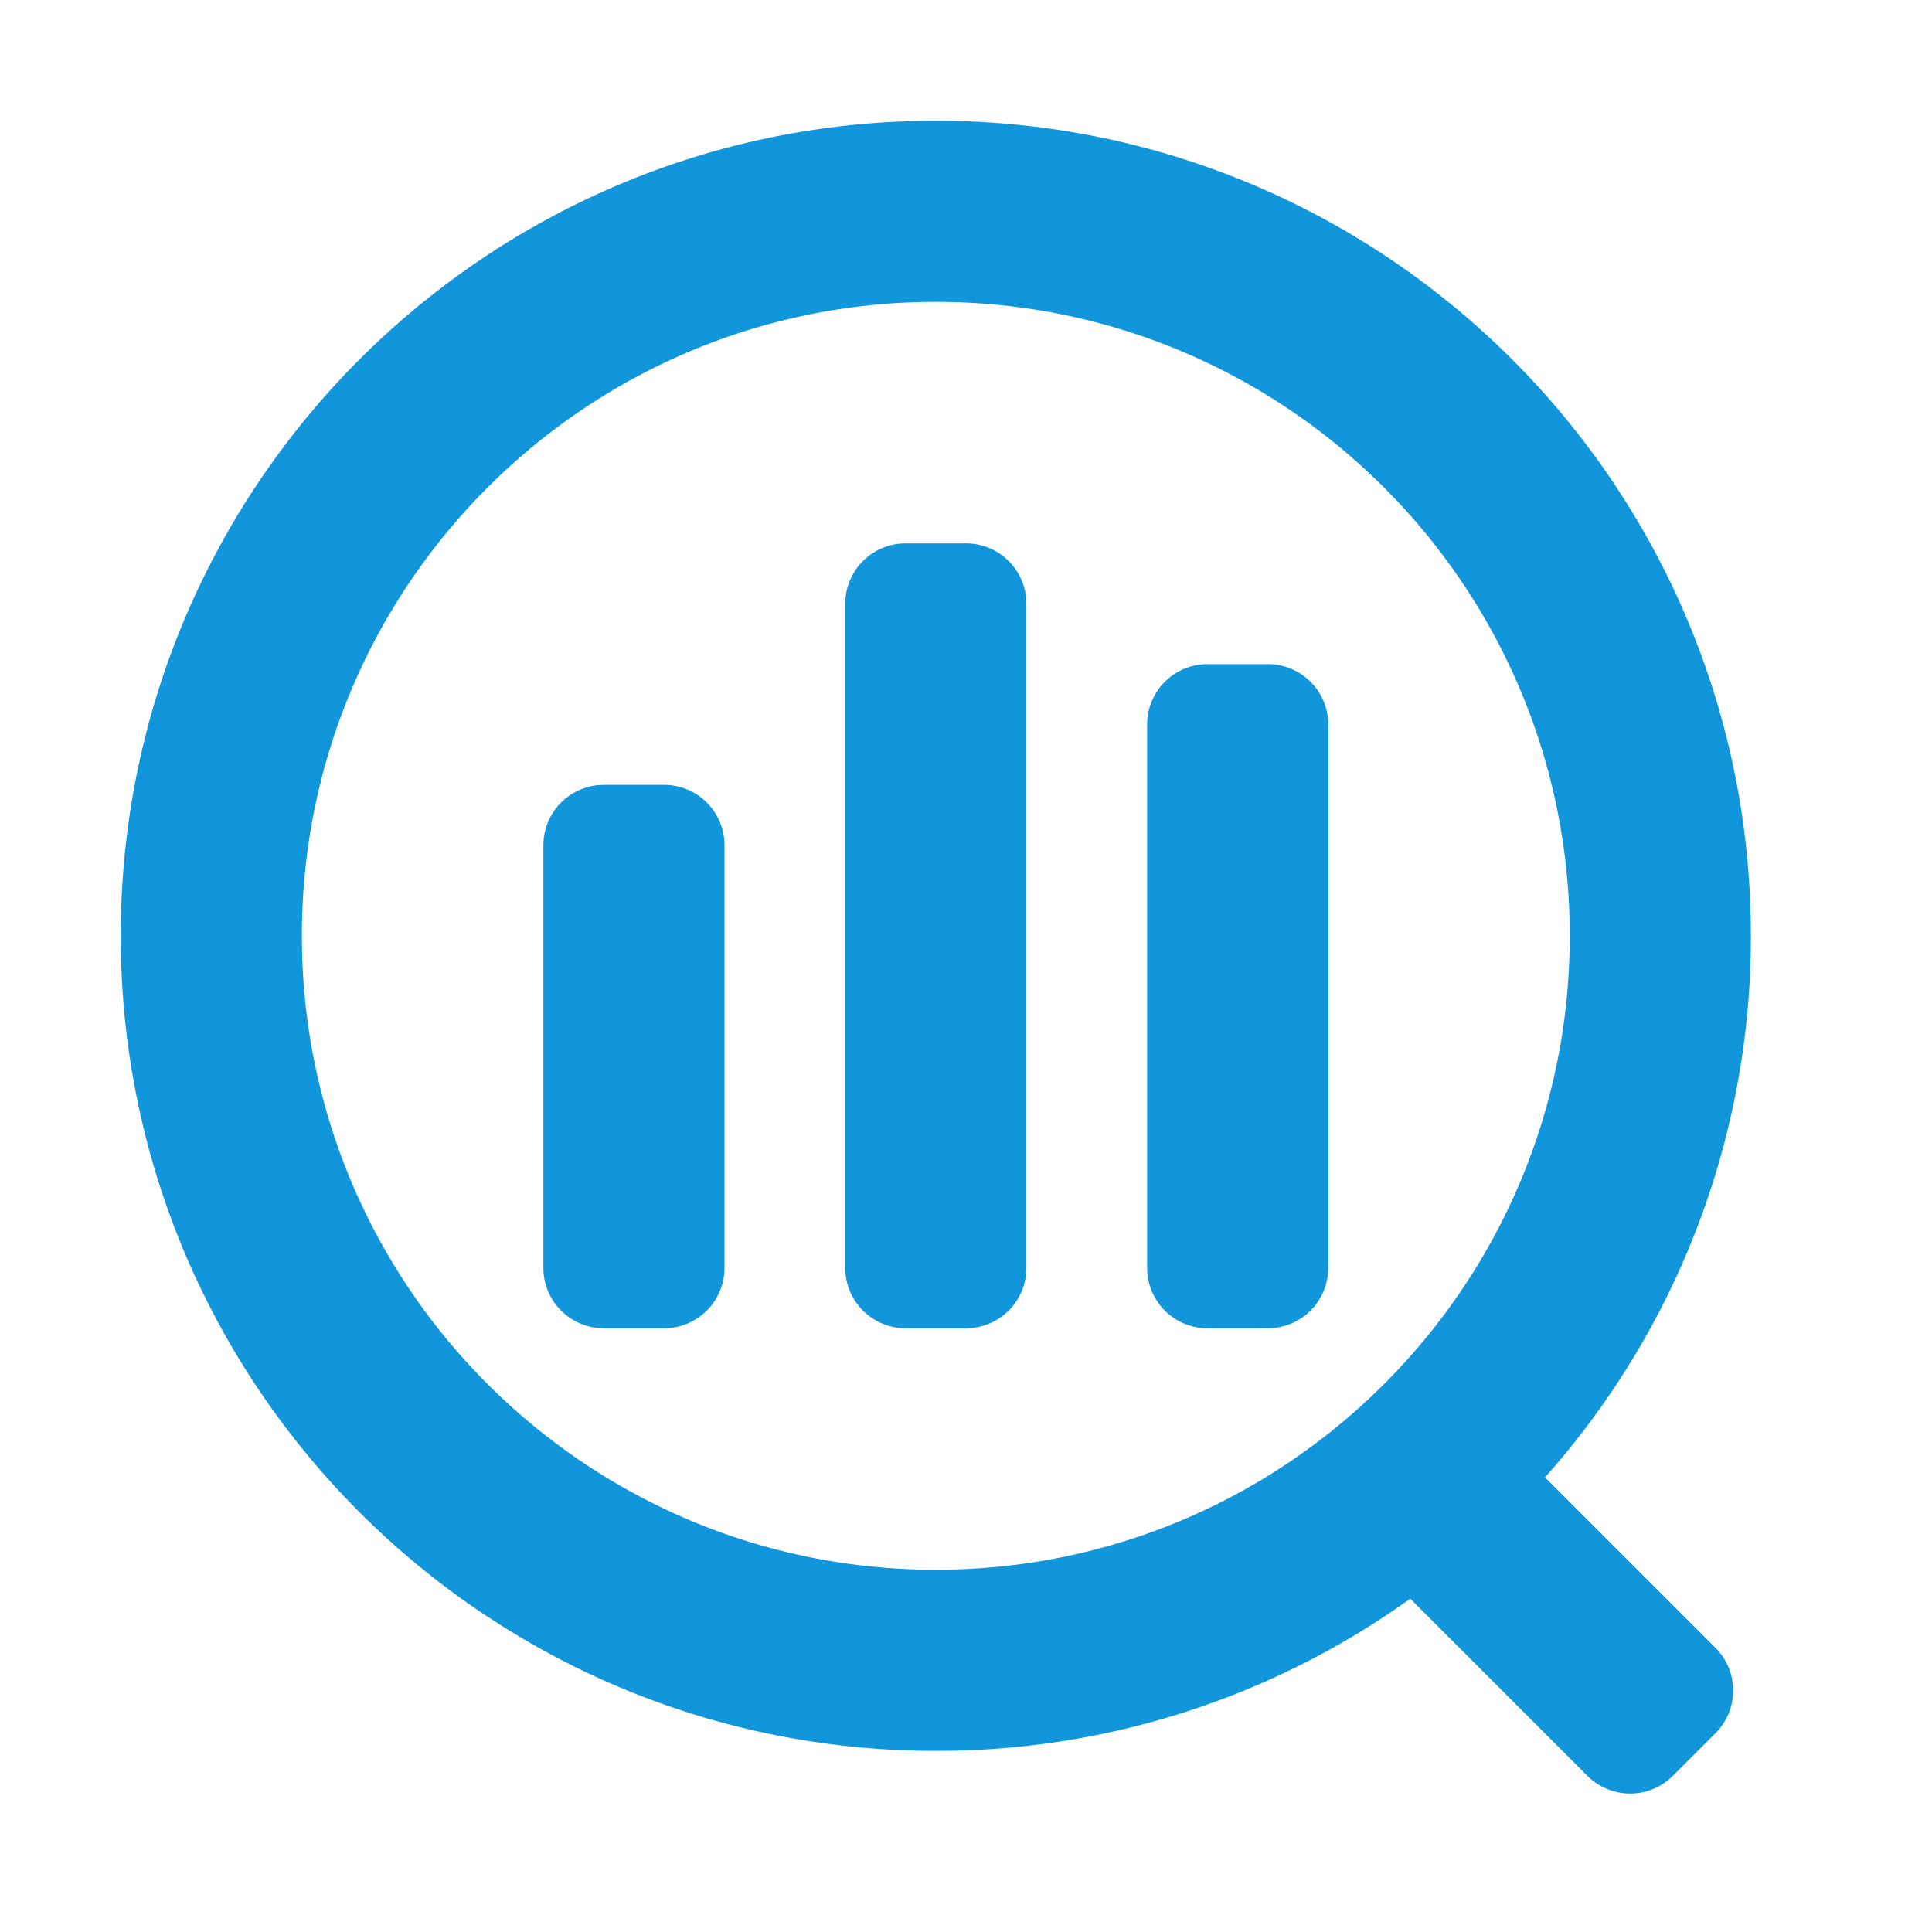 <?xml version="1.0" standalone="no"?><!DOCTYPE svg PUBLIC "-//W3C//DTD SVG 1.1//EN" "http://www.w3.org/Graphics/SVG/1.1/DTD/svg11.dtd"><svg t="1729320317716" class="icon" viewBox="0 0 1024 1024" version="1.1" xmlns="http://www.w3.org/2000/svg" p-id="5487" xmlns:xlink="http://www.w3.org/1999/xlink" width="200" height="200"><path d="M496 64C734.592 64 928 257.408 928 496a430.4 430.4 0 0 1-109.12 287.008l90.368 90.368a32 32 0 0 1 0 45.248l-22.624 22.624a32 32 0 0 1-45.248 0l-93.92-93.92A430.048 430.048 0 0 1 496 928C257.408 928 64 734.592 64 496S257.408 64 496 64z m0 96C310.432 160 160 310.432 160 496S310.432 832 496 832 832 681.568 832 496 681.568 160 496 160zM352 416a32 32 0 0 1 32 32v224a32 32 0 0 1-32 32h-32a32 32 0 0 1-32-32v-224a32 32 0 0 1 32-32h32z m160-128a32 32 0 0 1 32 32v352a32 32 0 0 1-32 32h-32a32 32 0 0 1-32-32V320a32 32 0 0 1 32-32h32z m160 64a32 32 0 0 1 32 32v288a32 32 0 0 1-32 32h-32a32 32 0 0 1-32-32v-288a32 32 0 0 1 32-32h32z" fill="#1296db" p-id="5488"></path></svg>